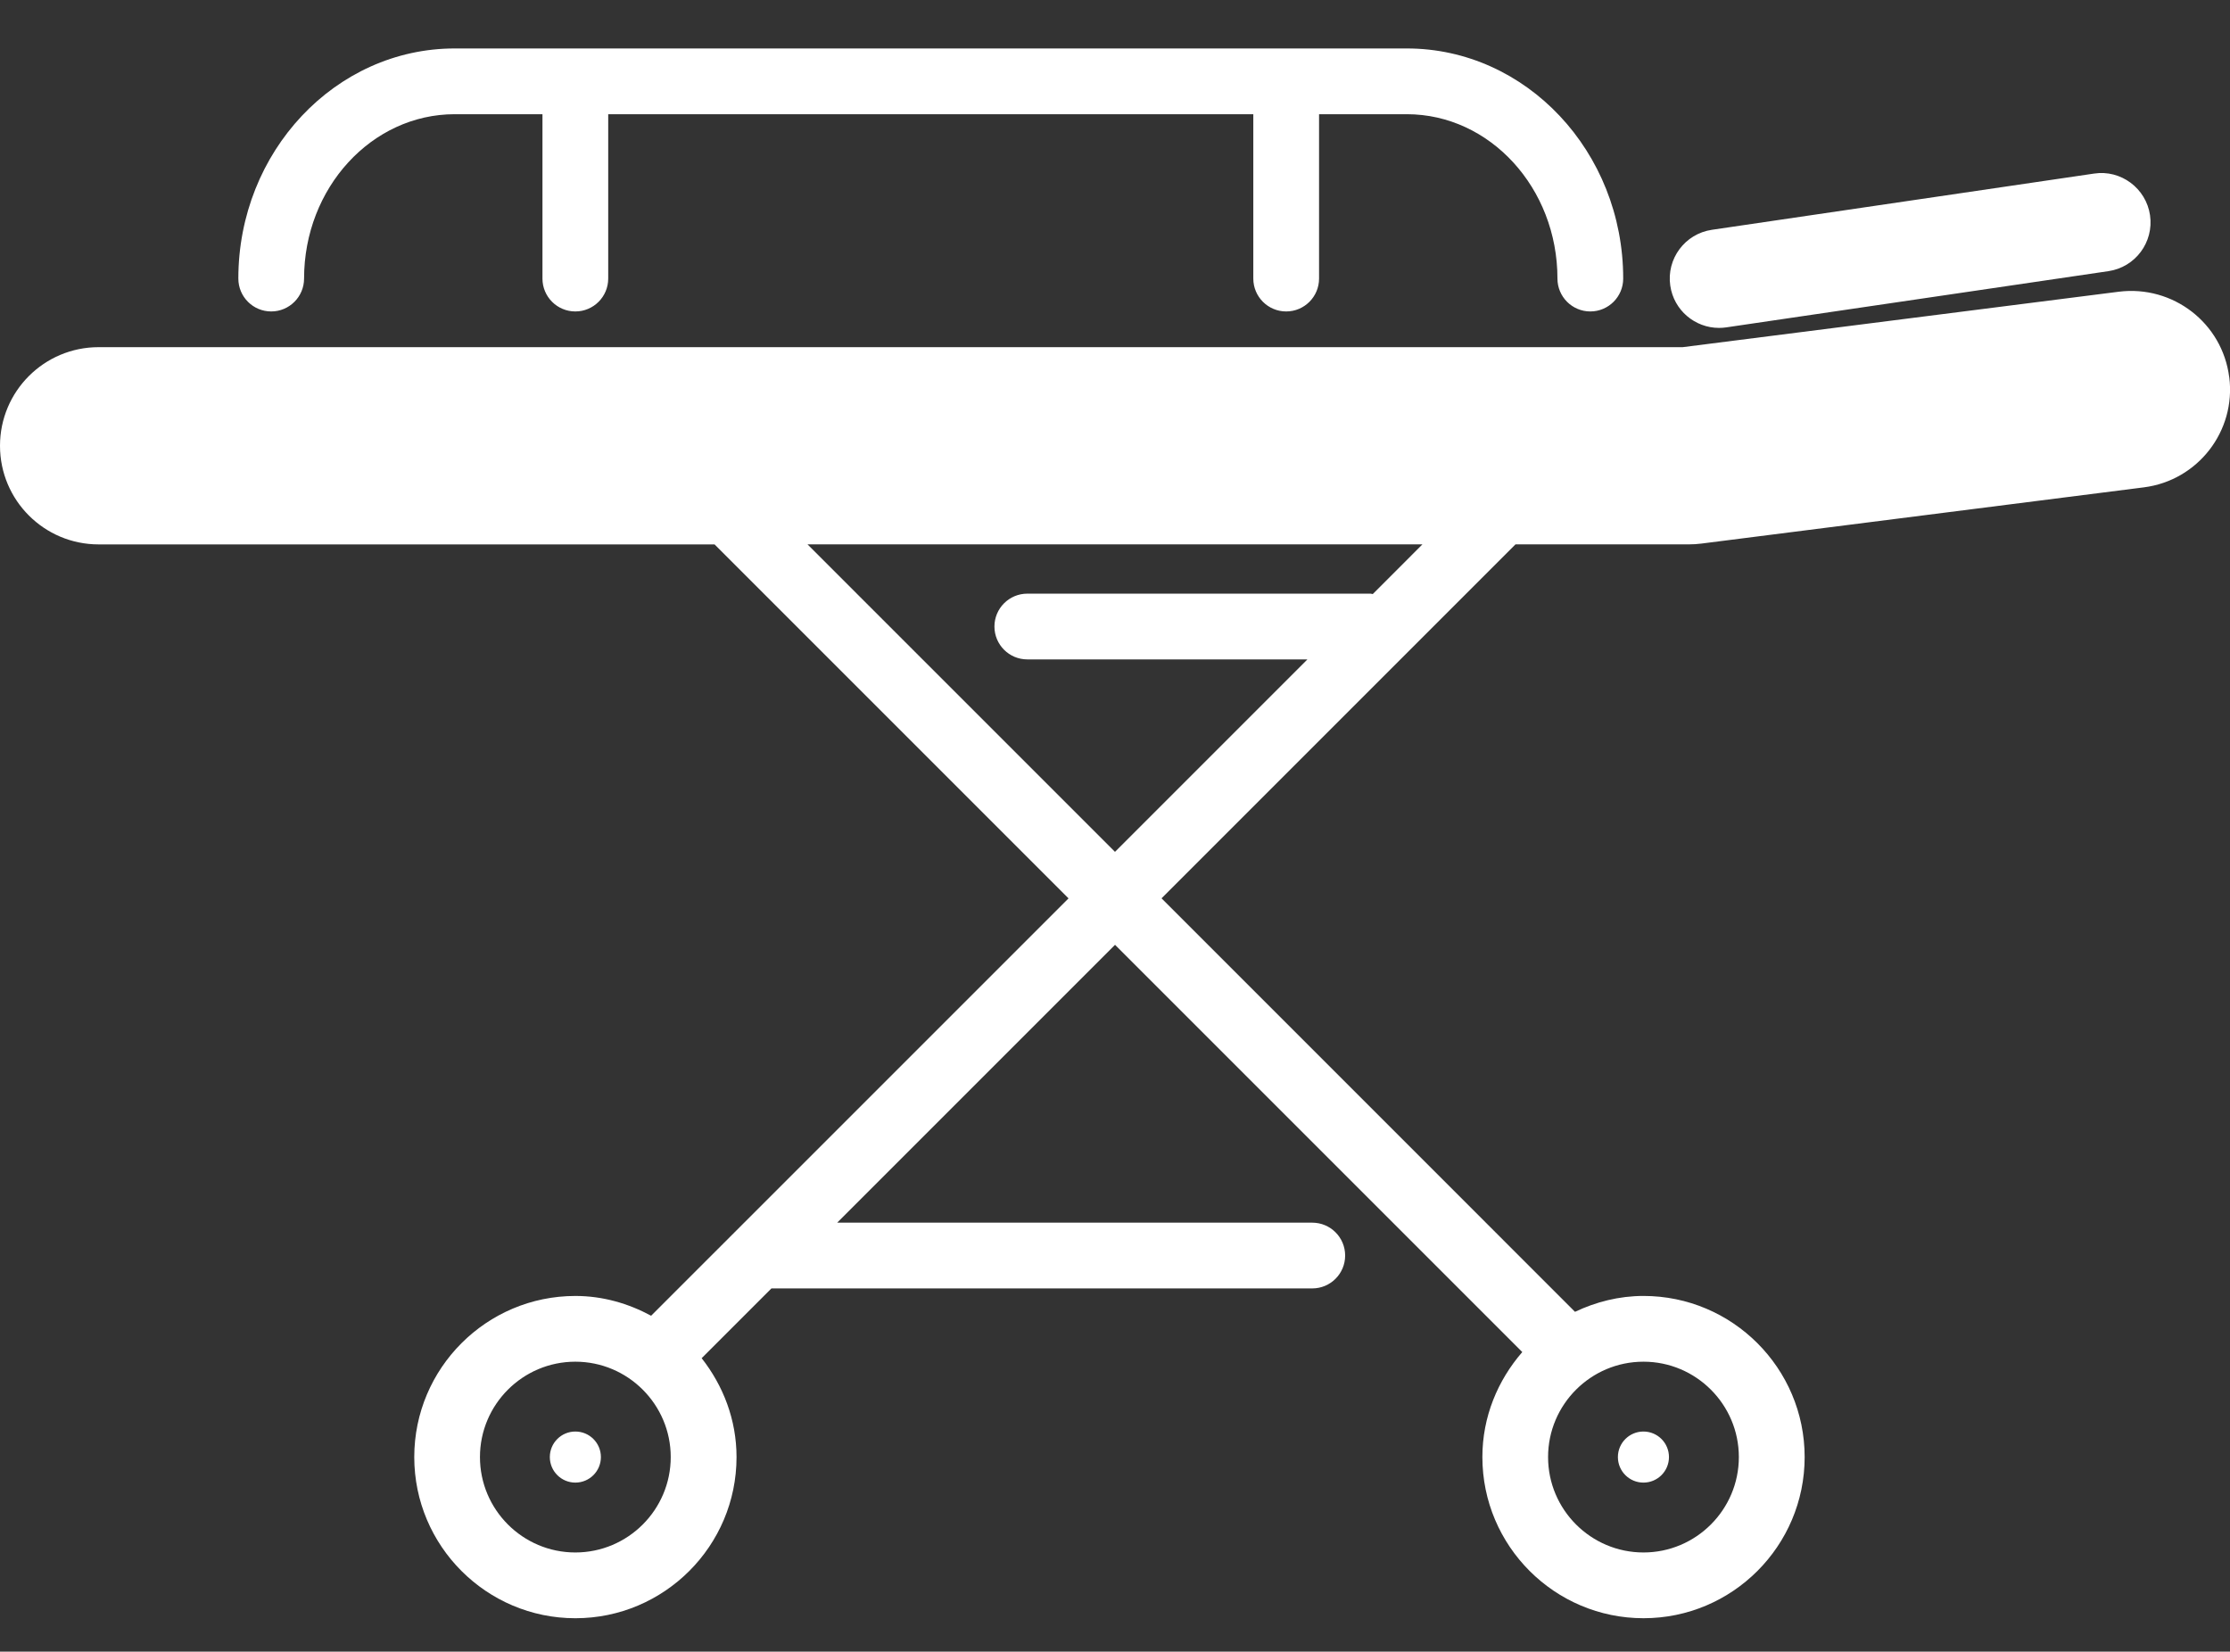 <?xml version="1.0" encoding="UTF-8" standalone="no"?>
<!-- Generator: Adobe Illustrator 18.0.0, SVG Export Plug-In . SVG Version: 6.00 Build 0)  -->

<svg
   xmlns:dc="http://purl.org/dc/elements/1.1/"
   xmlns:cc="http://creativecommons.org/ns#"
   xmlns:rdf="http://www.w3.org/1999/02/22-rdf-syntax-ns#"
   xmlns:svg="http://www.w3.org/2000/svg"
   xmlns="http://www.w3.org/2000/svg"
   xmlns:sodipodi="http://sodipodi.sourceforge.net/DTD/sodipodi-0.dtd"
   xmlns:inkscape="http://www.inkscape.org/namespaces/inkscape"
   version="1.1"
   id="Capa_1"
   x="0px"
   y="0px"
   viewBox="0 0 136.134 100.828"
   xml:space="preserve"
   inkscape:version="0.91 r13725"
   sodipodi:docname="casualtyRoom.svg"
   width="136.134"
   height="100.828"><rect x="0" y="0" width="136.134" height="100.828" fill="#333333" stroke="none"/><defs
     id="defs37" /><sodipodi:namedview
     pagecolor="#ffffff"
     bordercolor="#666666"
     borderopacity="1"
     objecttolerance="10"
     gridtolerance="10"
     guidetolerance="10"
     inkscape:pageopacity="0"
     inkscape:pageshadow="2"
     inkscape:window-width="1321"
     inkscape:window-height="705"
     id="namedview35"
     showgrid="false"
     inkscape:zoom="3.4790813"
     inkscape:cx="33.917"
     inkscape:cy="56.911576"
     inkscape:window-x="45"
     inkscape:window-y="30"
     inkscape:window-maximized="1"
     inkscape:current-layer="Capa_1" /><path
     style="fill:#ffffff"
     d="m 136.085,23.021 c -0.417,-3.299 -3.428,-5.621 -6.731,-5.214 l -26.631,3.386 -96.703,0 C 2.695,21.193 0,23.888 0,27.213 c 0,3.325 2.695,6.021 6.021,6.021 l 37.601,0 21.608,21.608 -25.481,25.479 c -1.385,-0.747 -2.944,-1.208 -4.624,-1.208 -5.425,0 -9.836,4.413 -9.836,9.836 0,5.425 4.413,9.838 9.836,9.838 5.425,0 9.838,-4.413 9.838,-9.838 0,-2.286 -0.817,-4.365 -2.129,-6.037 l 4.259,-4.259 33.017,0 c 1.108,0 2.007,-0.899 2.007,-2.007 0,-1.108 -0.899,-2.007 -2.007,-2.007 l -29.003,0 16.962,-16.962 24.861,24.861 c -1.497,1.726 -2.436,3.95 -2.436,6.41 0,5.425 4.413,9.838 9.838,9.838 5.425,0 9.836,-4.413 9.836,-9.838 0,-5.425 -4.413,-9.836 -9.836,-9.836 -1.501,0 -2.91,0.365 -4.184,0.969 l -25.24,-25.242 21.608,-21.608 10.592,0 c 0.253,0 0.508,-0.016 0.759,-0.048 l 27.008,-3.432 c 3.297,-0.419 5.633,-3.432 5.214,-6.731 z M 35.122,94.772 c -3.211,0 -5.822,-2.613 -5.822,-5.824 0,-3.211 2.613,-5.822 5.822,-5.822 3.211,0 5.824,2.613 5.824,5.822 0,3.211 -2.611,5.824 -5.824,5.824 z m 71.029,-5.824 c 0,3.211 -2.613,5.824 -5.822,5.824 -3.211,0 -5.824,-2.613 -5.824,-5.824 0,-3.211 2.613,-5.822 5.824,-5.822 3.209,0 5.822,2.611 5.822,5.822 z M 83.803,36.266 c -0.046,-0.003 -0.086,-0.026 -0.135,-0.026 l -20.954,0 c -1.108,0 -2.007,0.899 -2.007,2.007 0,1.108 0.899,2.007 2.007,2.007 l 17.1,0 -11.748,11.748 -18.77,-18.77 37.538,0 -3.032,3.034 z m 18.162,-18.822 c -0.243,-1.644 0.895,-3.175 2.541,-3.416 l 23.33,-3.432 c 1.632,-0.251 3.175,0.895 3.416,2.541 0.241,1.646 -0.895,3.175 -2.541,3.416 l -23.33,3.432 c -0.149,0.022 -0.295,0.032 -0.441,0.032 -1.469,0 -2.755,-1.076 -2.974,-2.573 z M 36.683,88.948 c 0,0.861 -0.698,1.559 -1.559,1.559 -0.861,0 -1.559,-0.698 -1.559,-1.559 0,-0.861 0.698,-1.559 1.559,-1.559 0.861,0 1.559,0.698 1.559,1.559 z m 62.084,0 c 0,-0.861 0.698,-1.559 1.559,-1.559 0.861,0 1.559,0.698 1.559,1.559 0,0.861 -0.698,1.559 -1.559,1.559 -0.861,0 -1.559,-0.696 -1.559,-1.559 z M 14.55,17.006 c 0,-7.746 5.926,-14.048 13.211,-14.048 l 58.119,0 c 7.283,0 13.211,6.302 13.211,14.048 0,1.108 -0.899,2.007 -2.007,2.007 -1.108,0 -2.007,-0.899 -2.007,-2.007 0,-5.533 -4.126,-10.034 -9.197,-10.034 l -5.356,0 0,10.034 c 0,1.108 -0.899,2.007 -2.007,2.007 -1.108,0 -2.007,-0.899 -2.007,-2.007 l 0,-10.034 -39.381,0 0,10.034 c 0,1.108 -0.899,2.007 -2.007,2.007 -1.108,0 -2.007,-0.899 -2.007,-2.007 l 0,-10.034 -5.356,0 c -5.071,0 -9.197,4.501 -9.197,10.034 0,1.108 -0.899,2.007 -2.007,2.007 -1.108,0 -2.005,-0.899 -2.005,-2.007 z"
     id="path3"
     inkscape:connector-curvature="0" /><g
     id="g5"
     transform="translate(0,32.994)" /><g
     id="g7"
     transform="translate(0,32.994)" /><g
     id="g9"
     transform="translate(0,32.994)" /><g
     id="g11"
     transform="translate(0,32.994)" /><g
     id="g13"
     transform="translate(0,32.994)" /><g
     id="g15"
     transform="translate(0,32.994)" /><g
     id="g17"
     transform="translate(0,32.994)" /><g
     id="g19"
     transform="translate(0,32.994)" /><g
     id="g21"
     transform="translate(0,32.994)" /><g
     id="g23"
     transform="translate(0,32.994)" /><g
     id="g25"
     transform="translate(0,32.994)" /><g
     id="g27"
     transform="translate(0,32.994)" /><g
     id="g29"
     transform="translate(0,32.994)" /><g
     id="g31"
     transform="translate(0,32.994)" /><g
     id="g33"
     transform="translate(0,32.994)" /></svg>
